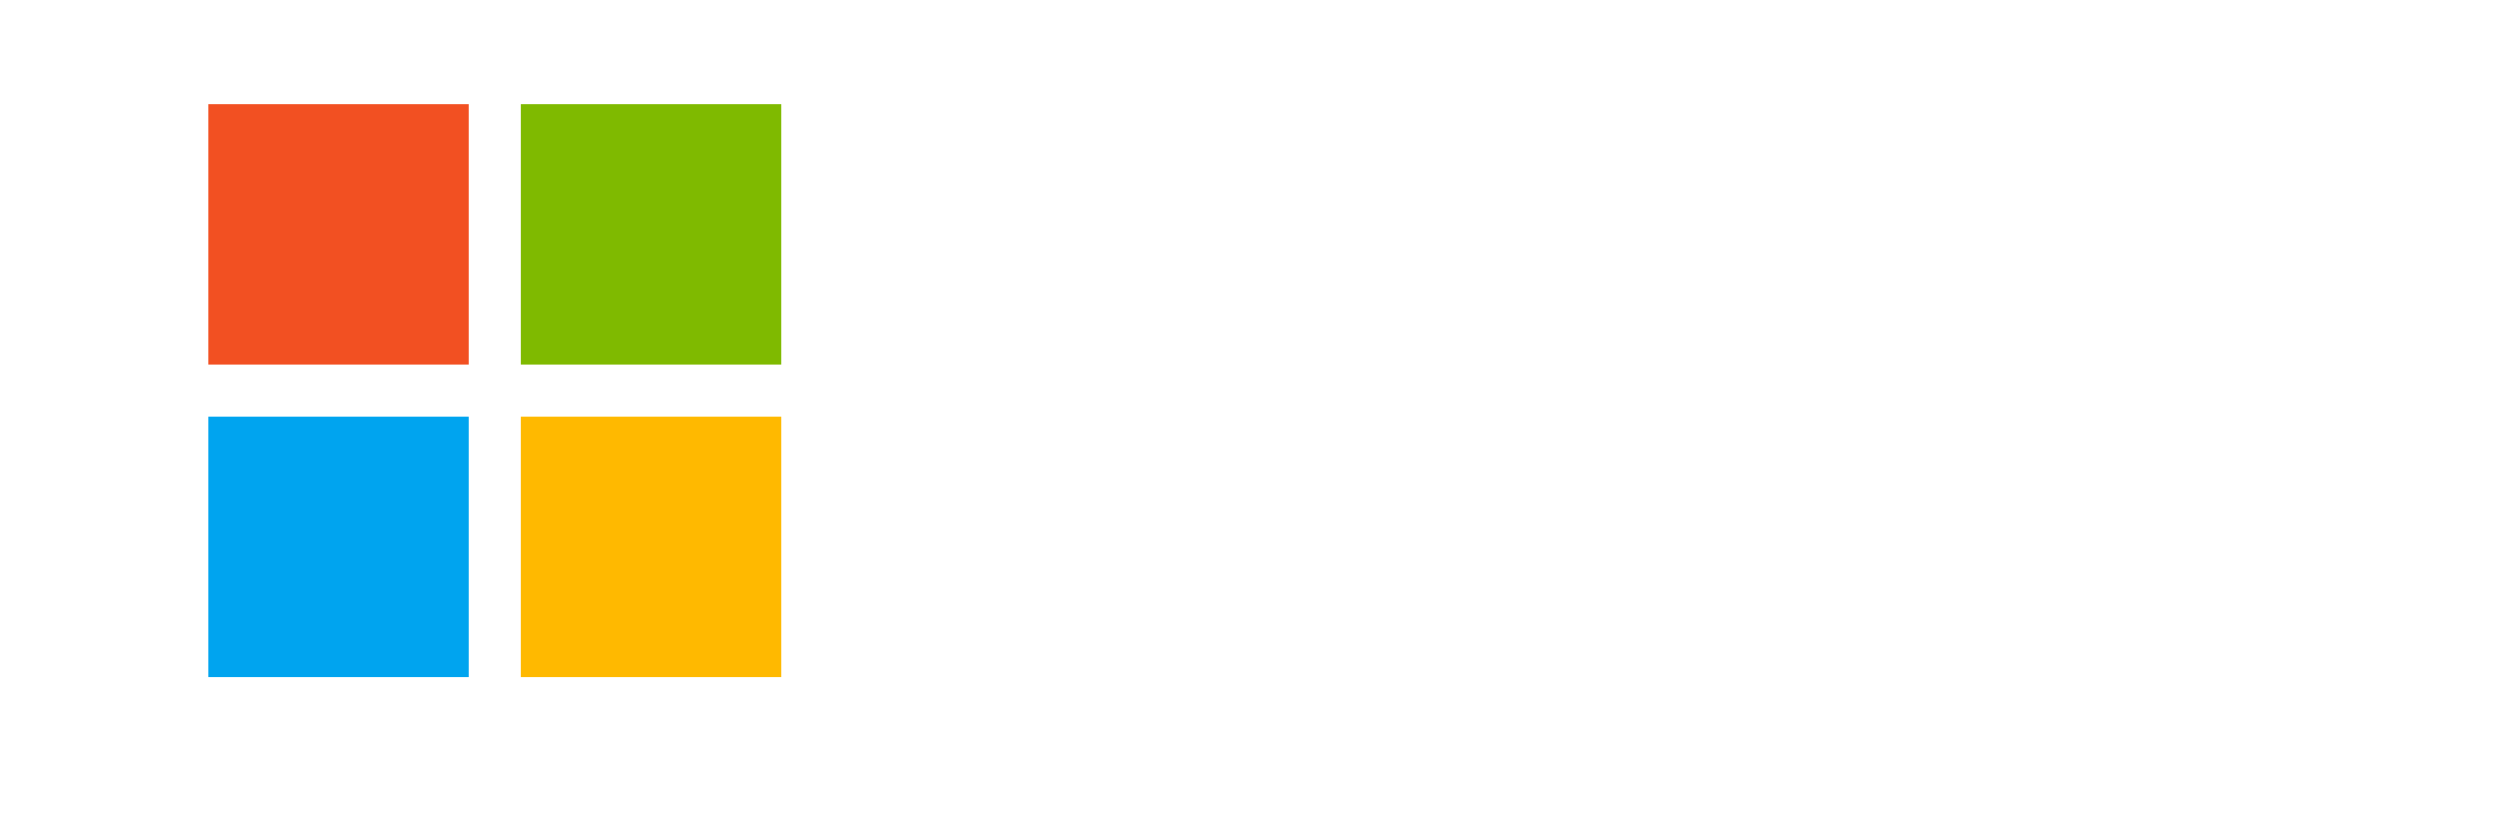 <svg width="96" height="32" viewBox="0 0 96 32" fill="none" xmlns="http://www.w3.org/2000/svg">
  <rect x="8" y="4" width="10" height="10" fill="#F25022"/>
  <rect x="20" y="4" width="10" height="10" fill="#7FBA00"/>
  <rect x="8" y="16" width="10" height="10" fill="#00A4EF"/>
  <rect x="20" y="16" width="10" height="10" fill="#FFB900"/>
</svg> 